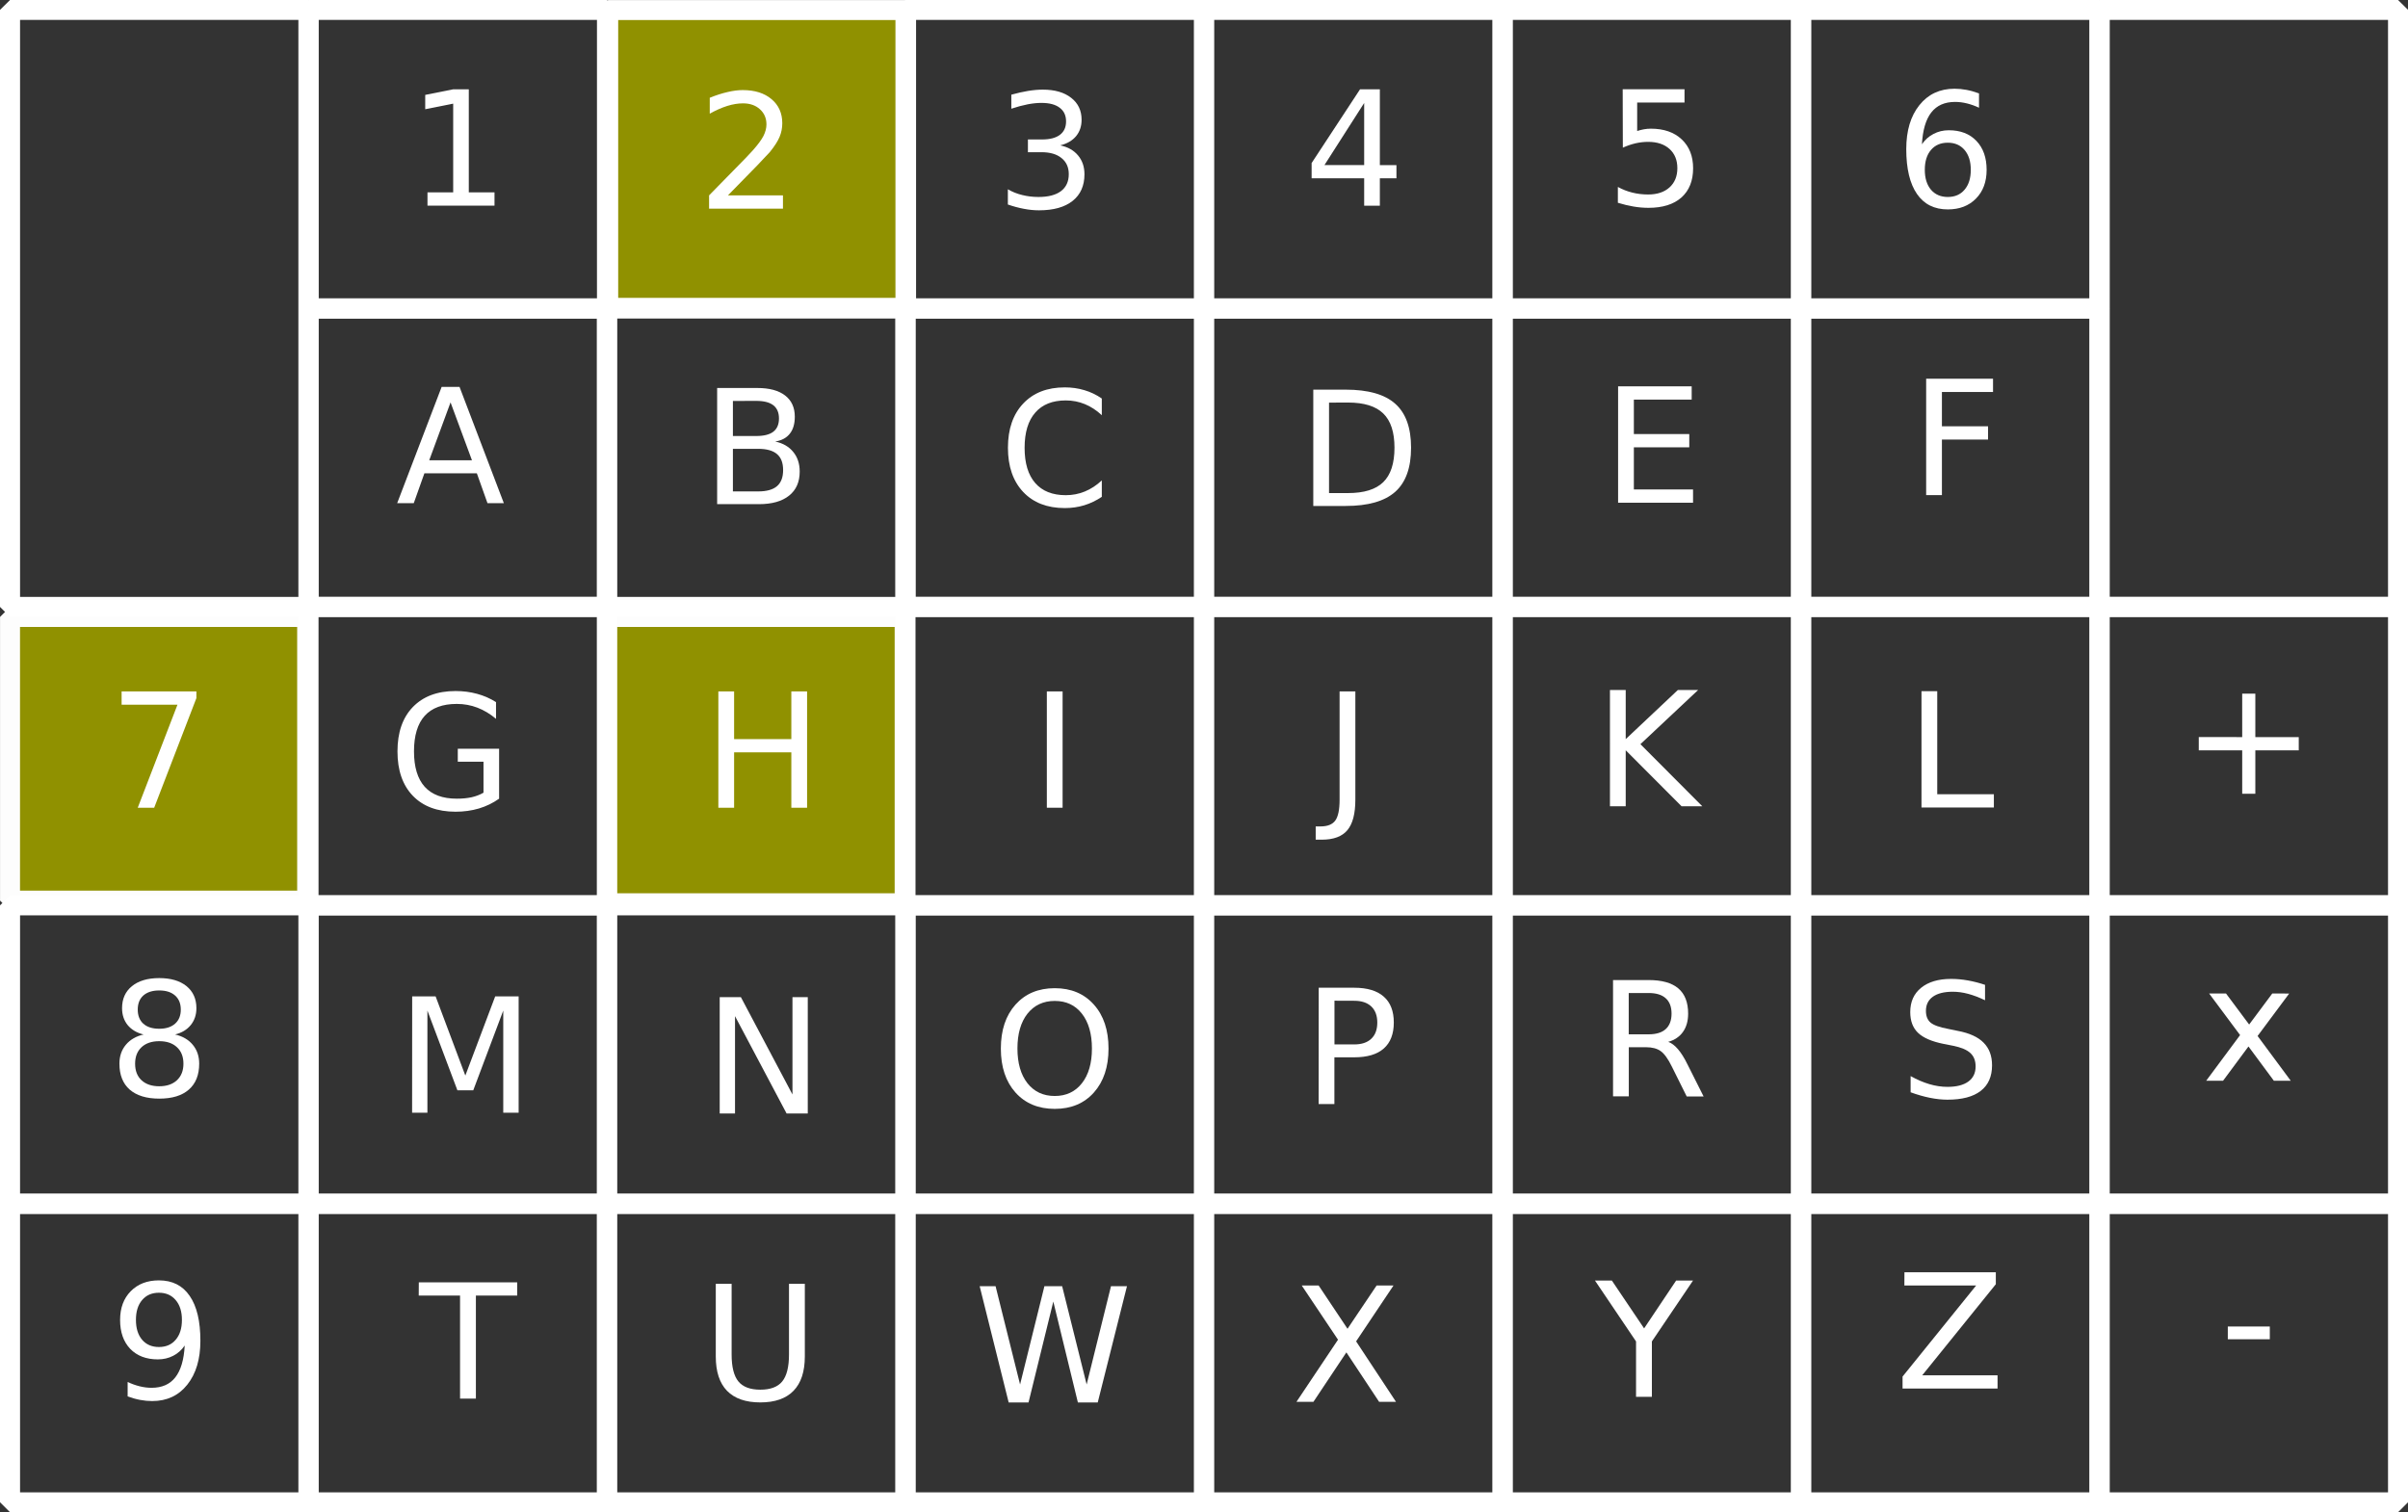 <?xml version="1.0" encoding="UTF-8" standalone="no"?>
<svg
   width="31.939mm"
   height="20.061mm"
   viewBox="0 0 31.939 20.061"
   version="1.1"
   id="svg5"
   sodipodi:docname="liczbowy2.svg"
   inkscape:version="1.1-dev (2afca83fab, 2021-01-02, custom)"
   xmlns:inkscape="http://www.inkscape.org/namespaces/inkscape"
   xmlns:sodipodi="http://sodipodi.sourceforge.net/DTD/sodipodi-0.dtd"
   xmlns="http://www.w3.org/2000/svg"
   xmlns:svg="http://www.w3.org/2000/svg">
  <rect x="0" y="0" width="31.939" height="20.061" fill="#333333" stroke="none"/>
  <sodipodi:namedview
     id="namedview7"
     pagecolor="#ffffff"
     bordercolor="#666666"
     borderopacity="1.0"
     objecttolerance="10.0"
     gridtolerance="10.0"
     guidetolerance="10.0"
     inkscape:pageshadow="2"
     inkscape:pageopacity="0.0"
     inkscape:pagecheckerboard="false"
     inkscape:document-units="mm"
     showgrid="false"
     inkscape:zoom="18.643771"
     inkscape:cx="18.907119"
     inkscape:cy="19.738496"
     inkscape:window-width="1920"
     inkscape:window-height="1050"
     inkscape:window-x="0"
     inkscape:window-y="30"
     inkscape:window-maximized="1"
     inkscape:current-layer="layer1"
     showguides="true"
     inkscape:guide-bbox="true"
     fit-margin-top="0"
     lock-margins="false"
     fit-margin-left="0"
     fit-margin-right="0"
     fit-margin-bottom="0">
    <sodipodi:guide
       position="13.907,18.876"
       orientation="0,-1"
       id="guide114625" />
    <sodipodi:guide
       position="7.233,10.888"
       orientation="0,-1"
       id="guide62049" />
  </sodipodi:namedview>
  <defs
     id="defs2">
    <rect
       x="63.303"
       y="53.178"
       width="3.959"
       height="3.959"
       id="rect80178" />
    <rect
       x="63.303"
       y="49.219"
       width="3.959"
       height="3.959"
       id="rect74026" />
    <rect
       x="63.303"
       y="45.26"
       width="3.959"
       height="3.959"
       id="rect67272" />
    <rect
       x="59.344"
       y="53.178"
       width="3.959"
       height="3.959"
       id="rect64562" />
    <rect
       x="51.425"
       y="53.178"
       width="3.959"
       height="3.959"
       id="rect58722" />
    <rect
       x="59.344"
       y="49.219"
       width="3.959"
       height="3.959"
       id="rect54044" />
    <rect
       x="55.384"
       y="49.219"
       width="3.959"
       height="3.959"
       id="rect48410" />
    <rect
       x="59.344"
       y="45.26"
       width="3.959"
       height="3.959"
       id="rect43270" />
    <rect
       x="55.384"
       y="45.26"
       width="3.959"
       height="3.959"
       id="rect38718" />
    <rect
       x="47.465"
       y="49.219"
       width="3.959"
       height="3.959"
       id="rect34762" />
    <rect
       x="35.587"
       y="53.178"
       width="3.959"
       height="3.959"
       id="rect26842" />
    <rect
       x="47.465"
       y="41.3"
       width="3.959"
       height="3.959"
       id="rect17702" />
    <rect
       x="39.547"
       y="41.3"
       width="3.959"
       height="3.959"
       id="rect12340" />
    <rect
       x="44.528"
       y="38.394"
       width="2.613"
       height="2.906"
       id="rect4211" />
    <rect
       x="47.465"
       y="72.975"
       width="3.959"
       height="3.959"
       id="rect153091" />
    <rect
       x="47.465"
       y="69.016"
       width="3.959"
       height="3.959"
       id="rect149469" />
    <rect
       x="47.465"
       y="65.056"
       width="3.959"
       height="3.959"
       id="rect145571" />
    <rect
       x="47.465"
       y="61.097"
       width="3.959"
       height="3.959"
       id="rect141459" />
    <rect
       x="47.465"
       y="57.138"
       width="3.959"
       height="3.959"
       id="rect133563" />
    <rect
       x="39.547"
       y="57.138"
       width="3.959"
       height="3.959"
       id="rect128723" />
    <rect
       x="39.547"
       y="53.178"
       width="3.959"
       height="3.959"
       id="rect123511" />
    <rect
       x="47.465"
       y="53.178"
       width="3.959"
       height="3.959"
       id="rect114443" />
    <rect
       x="47.465"
       y="49.219"
       width="3.959"
       height="3.959"
       id="rect110257" />
    <rect
       x="39.547"
       y="49.219"
       width="3.959"
       height="3.959"
       id="rect105919" />
    <rect
       x="59.344"
       y="57.138"
       width="3.959"
       height="3.959"
       id="rect100509" />
    <rect
       x="59.344"
       y="53.178"
       width="3.959"
       height="3.959"
       id="rect96317" />
    <rect
       x="59.344"
       y="49.219"
       width="3.959"
       height="3.959"
       id="rect88707" />
    <rect
       x="55.384"
       y="45.26"
       width="3.959"
       height="3.959"
       id="rect82837" />
    <rect
       x="51.425"
       y="45.26"
       width="3.959"
       height="3.959"
       id="rect75055" />
    <rect
       x="47.465"
       y="45.26"
       width="3.959"
       height="3.959"
       id="rect64209" />
    <rect
       x="43.506"
       y="45.26"
       width="3.959"
       height="3.959"
       id="rect59663" />
    <rect
       x="39.547"
       y="45.26"
       width="3.959"
       height="3.959"
       id="rect54921" />
    <rect
       x="59.344"
       y="45.26"
       width="3.959"
       height="3.959"
       id="rect49555" />
    <rect
       x="59.344"
       y="41.3"
       width="3.959"
       height="3.959"
       id="rect40535" />
    <rect
       x="55.384"
       y="41.3"
       width="3.959"
       height="3.959"
       id="rect36863" />
    <rect
       x="51.425"
       y="41.3"
       width="3.959"
       height="3.959"
       id="rect31135" />
    <rect
       x="51.425"
       y="41.3"
       width="3.959"
       height="3.959"
       id="rect29017" />
    <rect
       x="47.465"
       y="41.3"
       width="3.959"
       height="3.959"
       id="rect24023" />
    <rect
       x="47.465"
       y="41.3"
       width="3.959"
       height="3.959"
       id="rect21041" />
    <rect
       x="43.506"
       y="41.3"
       width="3.959"
       height="3.959"
       id="rect12485" />
    <rect
       x="39.547"
       y="41.3"
       width="3.959"
       height="3.959"
       id="rect2521" />
    <rect
       x="59.344"
       y="37.341"
       width="3.959"
       height="3.959"
       id="rect146425" />
    <rect
       x="55.384"
       y="37.341"
       width="3.959"
       height="3.959"
       id="rect138835" />
    <rect
       x="51.425"
       y="37.341"
       width="3.959"
       height="3.959"
       id="rect128275" />
    <rect
       x="52.645"
       y="38.394"
       width="2.294"
       height="2.364"
       id="rect117599" />
    <rect
       x="47.465"
       y="37.341"
       width="3.959"
       height="3.959"
       id="rect112677" />
    <rect
       x="43.506"
       y="37.341"
       width="3.959"
       height="3.959"
       id="rect105109" />
    <rect
       x="39.547"
       y="37.341"
       width="3.959"
       height="3.959"
       id="rect99069" />
    <rect
       x="35.651"
       y="73.104"
       width="3.841"
       height="3.46"
       id="rect93155" />
    <rect
       x="35.587"
       y="69.016"
       width="3.959"
       height="3.959"
       id="rect81173" />
    <rect
       x="35.587"
       y="65.056"
       width="3.959"
       height="3.959"
       id="rect73525" />
    <rect
       x="35.587"
       y="61.097"
       width="3.959"
       height="3.959"
       id="rect66419" />
    <rect
       x="35.587"
       y="57.138"
       width="3.959"
       height="3.959"
       id="rect58853" />
    <rect
       x="35.587"
       y="53.178"
       width="3.959"
       height="3.959"
       id="rect51955" />
    <rect
       x="35.587"
       y="37.341"
       width="3.959"
       height="3.959"
       id="rect21751" />
    <rect
       x="35.587"
       y="37.341"
       width="3.959"
       height="3.959"
       id="rect12613" />
    <rect
       x="32.131"
       y="54.405"
       width="6.509"
       height="14.92"
       id="rect2292" />
    <rect
       x="35.587"
       y="37.341"
       width="3.959"
       height="3.959"
       id="rect21751-4" />
    <rect
       x="35.587"
       y="37.341"
       width="3.959"
       height="3.959"
       id="rect21751-4-3" />
    <rect
       x="35.587"
       y="37.341"
       width="3.959"
       height="3.959"
       id="rect21751-4-8" />
    <rect
       x="35.587"
       y="37.341"
       width="3.959"
       height="3.959"
       id="rect21751-4-2" />
  </defs>
  <g
     inkscape:label="Warstwa 1"
     inkscape:groupmode="layer"
     id="layer1"
     transform="translate(-35.455,-37.209)">
    <rect
       style="mix-blend-mode:multiply;fill:#909100;fill-opacity:1;fill-rule:evenodd;stroke:#ffffff;stroke-width:0.265;stroke-linecap:round;stroke-linejoin:bevel;stroke-opacity:1"
       id="rect1282"
       width="3.951"
       height="3.951"
       x="43.522"
       y="37.342" />
    <rect
       style="mix-blend-mode:multiply;fill:#909100;fill-opacity:1;fill-rule:evenodd;stroke:#fdfdfd;stroke-width:0.265;stroke-linecap:round;stroke-linejoin:bevel;stroke-opacity:1"
       id="rect3778"
       width="3.941"
       height="3.763"
       x="35.588"
       y="45.393" />
    <rect
       style="mix-blend-mode:multiply;fill:#909100;fill-opacity:1;fill-rule:evenodd;stroke:#fdfdfd;stroke-width:0.265;stroke-linecap:round;stroke-linejoin:bevel;stroke-opacity:1"
       id="rect4066"
       width="3.948"
       height="3.798"
       x="43.506"
       y="45.393" />
    <g
       id="text2290"
       style="font-size:1.411px;line-height:1.25;letter-spacing:0px;word-spacing:0px;white-space:pre;shape-inside:url(#rect2292);fill:#ffffff;fill-opacity:1" />
    <path
       style="color:#000000;fill:#ffffff;fill-opacity:1;fill-rule:evenodd;stroke-linecap:round;stroke-linejoin:bevel"
       d="m 35.588,37.209 -0.133,0.131 v 7.92 l 0.133,0.133 h 3.959 l 0.133,-0.133 v -7.92 l -0.133,-0.131 z m 0.133,0.264 h 3.693 v 7.654 h -3.693 z"
       id="rect54" />
    <path
       style="color:#000000;fill:#ffffff;fill-opacity:1;fill-rule:evenodd;stroke-linecap:round;stroke-linejoin:bevel"
       d="m 39.547,37.209 -0.133,0.131 v 3.961 l 0.133,0.133 h 3.959 l 0.133,-0.133 v -3.961 l -0.133,-0.131 z m 0.133,0.264 h 3.693 v 3.695 h -3.693 z"
       id="rect56" />
    <path
       style="color:#000000;fill:#ffffff;fill-opacity:1;fill-rule:evenodd;stroke-linecap:round;stroke-linejoin:bevel"
       d="m 47.465,37.209 -0.133,0.131 v 3.961 l 0.133,0.133 h 3.959 l 0.133,-0.133 v -3.961 l -0.133,-0.131 z m 0.133,0.264 h 3.695 v 3.695 h -3.695 z"
       id="rect60" />
    <path
       style="color:#000000;fill:#ffffff;fill-opacity:1;fill-rule:evenodd;stroke-linecap:round;stroke-linejoin:bevel"
       d="m 51.424,37.209 -0.131,0.131 v 3.961 l 0.131,0.133 h 3.961 l 0.133,-0.133 v -3.961 l -0.133,-0.131 z m 0.133,0.264 h 3.695 v 3.695 h -3.695 z"
       id="rect62" />
    <path
       style="color:#000000;fill:#ffffff;fill-opacity:1;fill-rule:evenodd;stroke-linecap:round;stroke-linejoin:bevel"
       d="m 55.385,37.209 -0.133,0.131 v 3.961 l 0.133,0.133 h 3.959 l 0.133,-0.133 v -3.961 l -0.133,-0.131 z m 0.133,0.264 h 3.693 v 3.695 h -3.693 z"
       id="rect64" />
    <path
       style="color:#000000;fill:#ffffff;fill-opacity:1;fill-rule:evenodd;stroke-linecap:round;stroke-linejoin:bevel"
       d="m 59.344,37.209 -0.133,0.131 v 3.961 l 0.133,0.133 h 3.959 l 0.133,-0.133 v -3.961 l -0.133,-0.131 z m 0.133,0.264 h 3.693 v 3.695 h -3.693 z"
       id="rect66" />
    <path
       style="color:#000000;fill:#ffffff;fill-opacity:1;fill-rule:evenodd;stroke-linecap:round;stroke-linejoin:bevel"
       d="m 39.547,41.168 -0.133,0.133 v 3.959 l 0.133,0.133 h 3.959 l 0.133,-0.133 v -3.959 l -0.133,-0.133 z m 0.133,0.266 h 3.693 v 3.693 h -3.693 z"
       id="rect68" />
    <path
       style="color:#000000;fill:#ffffff;fill-opacity:1;fill-rule:evenodd;stroke-linecap:round;stroke-linejoin:bevel"
       d="m 43.506,41.168 -0.133,0.133 v 3.959 l 0.133,0.133 h 3.959 l 0.133,-0.133 v -3.959 l -0.133,-0.133 z m 0.133,0.266 h 3.693 v 3.693 h -3.693 z"
       id="rect70" />
    <path
       style="color:#000000;fill:#ffffff;fill-opacity:1;fill-rule:evenodd;stroke-linecap:round;stroke-linejoin:bevel"
       d="m 47.465,41.168 -0.133,0.133 v 3.959 l 0.133,0.133 h 3.959 l 0.133,-0.133 v -3.959 l -0.133,-0.133 z m 0.133,0.266 h 3.695 v 3.693 h -3.695 z"
       id="rect72" />
    <path
       style="color:#000000;fill:#ffffff;fill-opacity:1;fill-rule:evenodd;stroke-linecap:round;stroke-linejoin:bevel"
       d="m 51.424,41.168 -0.131,0.133 v 3.959 l 0.131,0.133 h 3.961 l 0.133,-0.133 v -3.959 l -0.133,-0.133 z m 0.133,0.266 h 3.695 v 3.693 h -3.695 z"
       id="rect74" />
    <path
       style="color:#000000;fill:#ffffff;fill-opacity:1;fill-rule:evenodd;stroke-linecap:round;stroke-linejoin:bevel"
       d="m 55.385,41.168 -0.133,0.133 v 3.959 l 0.133,0.133 h 3.959 l 0.133,-0.133 V 41.301 L 59.344,41.168 Z m 0.133,0.266 h 3.693 v 3.693 h -3.693 z"
       id="rect76" />
    <path
       style="color:#000000;fill:#ffffff;fill-opacity:1;fill-rule:evenodd;stroke-linecap:round;stroke-linejoin:bevel"
       d="m 59.344,41.168 -0.133,0.133 v 3.959 l 0.133,0.133 h 3.959 l 0.133,-0.133 v -3.959 l -0.133,-0.133 z m 0.133,0.266 h 3.693 v 3.693 h -3.693 z"
       id="rect78" />
    <path
       style="color:#000000;fill:#ffffff;fill-opacity:1;fill-rule:evenodd;stroke-linecap:round;stroke-linejoin:bevel"
       d="m 39.547,45.127 -0.133,0.133 v 3.959 l 0.133,0.133 h 3.959 l 0.133,-0.133 v -3.959 l -0.133,-0.133 z m 0.133,0.266 h 3.693 v 3.693 h -3.693 z"
       id="rect80" />
    <path
       style="color:#000000;fill:#ffffff;fill-opacity:1;fill-rule:evenodd;stroke-linecap:round;stroke-linejoin:bevel"
       d="m 47.465,45.127 -0.133,0.133 v 3.959 l 0.133,0.133 h 3.959 l 0.133,-0.133 v -3.959 l -0.133,-0.133 z m 0.133,0.266 h 3.695 v 3.693 h -3.695 z"
       id="rect84" />
    <path
       style="color:#000000;fill:#ffffff;fill-opacity:1;fill-rule:evenodd;stroke-linecap:round;stroke-linejoin:bevel"
       d="m 51.424,45.127 -0.131,0.133 v 3.959 l 0.131,0.133 h 3.961 l 0.133,-0.133 v -3.959 l -0.133,-0.133 z m 0.133,0.266 h 3.695 v 3.693 h -3.695 z"
       id="rect86" />
    <path
       style="color:#000000;fill:#ffffff;fill-opacity:1;fill-rule:evenodd;stroke-linecap:round;stroke-linejoin:bevel"
       d="m 55.385,45.127 -0.133,0.133 v 3.959 l 0.133,0.133 H 59.344 L 59.477,49.219 V 45.26 L 59.344,45.127 Z m 0.133,0.266 h 3.693 v 3.693 h -3.693 z"
       id="rect88" />
    <path
       style="color:#000000;fill:#ffffff;fill-opacity:1;fill-rule:evenodd;stroke-linecap:round;stroke-linejoin:bevel"
       d="m 59.344,45.127 -0.133,0.133 v 3.959 l 0.133,0.133 h 3.959 l 0.133,-0.133 v -3.959 l -0.133,-0.133 z m 0.133,0.266 h 3.693 v 3.693 h -3.693 z"
       id="rect90" />
    <path
       style="color:#000000;fill:#ffffff;fill-opacity:1;fill-rule:evenodd;stroke-linecap:round;stroke-linejoin:bevel"
       d="m 39.547,49.086 -0.133,0.133 v 3.959 l 0.133,0.133 h 3.959 l 0.133,-0.133 V 49.219 l -0.133,-0.133 z m 0.133,0.266 h 3.693 v 3.693 h -3.693 z"
       id="rect92" />
    <path
       style="color:#000000;fill:#ffffff;fill-opacity:1;fill-rule:evenodd;stroke-linecap:round;stroke-linejoin:bevel"
       d="m 43.506,49.086 -0.133,0.133 v 3.959 l 0.133,0.133 h 3.959 l 0.133,-0.133 V 49.219 l -0.133,-0.133 z m 0.133,0.266 h 3.693 v 3.693 h -3.693 z"
       id="rect94" />
    <path
       style="color:#000000;fill:#ffffff;fill-opacity:1;fill-rule:evenodd;stroke-linecap:round;stroke-linejoin:bevel"
       d="m 47.465,49.086 -0.133,0.133 v 3.959 l 0.133,0.133 h 3.959 l 0.133,-0.133 V 49.219 l -0.133,-0.133 z m 0.133,0.266 h 3.695 v 3.693 h -3.695 z"
       id="rect96" />
    <path
       style="color:#000000;fill:#ffffff;fill-opacity:1;fill-rule:evenodd;stroke-linecap:round;stroke-linejoin:bevel"
       d="m 51.424,49.086 -0.131,0.133 v 3.959 l 0.131,0.133 h 3.961 l 0.133,-0.133 V 49.219 l -0.133,-0.133 z m 0.133,0.266 h 3.695 v 3.693 h -3.695 z"
       id="rect98" />
    <path
       style="color:#000000;fill:#ffffff;fill-opacity:1;fill-rule:evenodd;stroke-linecap:round;stroke-linejoin:bevel"
       d="m 55.385,49.086 -0.133,0.133 v 3.959 l 0.133,0.133 h 3.959 l 0.133,-0.133 V 49.219 L 59.344,49.086 Z m 0.133,0.266 h 3.693 v 3.693 h -3.693 z"
       id="rect100" />
    <path
       style="color:#000000;fill:#ffffff;fill-opacity:1;fill-rule:evenodd;stroke-linecap:round;stroke-linejoin:bevel"
       d="m 59.344,49.086 -0.133,0.133 v 3.959 l 0.133,0.133 h 3.959 l 0.133,-0.133 V 49.219 l -0.133,-0.133 z m 0.133,0.266 h 3.693 v 3.693 h -3.693 z"
       id="rect102" />
    <path
       style="color:#000000;fill:#ffffff;fill-opacity:1;fill-rule:evenodd;stroke-linecap:round;stroke-linejoin:bevel"
       d="m 35.588,53.045 -0.133,0.133 v 3.959 l 0.133,0.133 h 3.959 l 0.133,-0.133 v -3.959 l -0.133,-0.133 z m 0.133,0.266 h 3.693 v 3.695 h -3.693 z"
       id="rect132" />
    <path
       style="color:#000000;fill:#ffffff;fill-opacity:1;fill-rule:evenodd;stroke-linecap:round;stroke-linejoin:bevel"
       d="m 39.547,53.045 -0.133,0.133 v 3.959 l 0.133,0.133 h 3.959 l 0.133,-0.133 v -3.959 l -0.133,-0.133 z m 0.133,0.266 h 3.693 v 3.695 h -3.693 z"
       id="rect134" />
    <path
       style="color:#000000;fill:#ffffff;fill-opacity:1;fill-rule:evenodd;stroke-linecap:round;stroke-linejoin:bevel"
       d="m 43.506,53.045 -0.133,0.133 v 3.959 l 0.133,0.133 h 3.959 l 0.133,-0.133 v -3.959 l -0.133,-0.133 z m 0.133,0.266 h 3.693 v 3.695 h -3.693 z"
       id="rect136" />
    <path
       style="color:#000000;fill:#ffffff;fill-opacity:1;fill-rule:evenodd;stroke-linecap:round;stroke-linejoin:bevel"
       d="m 47.465,53.045 -0.133,0.133 v 3.959 l 0.133,0.133 h 3.959 l 0.133,-0.133 v -3.959 l -0.133,-0.133 z m 0.133,0.266 h 3.695 v 3.695 h -3.695 z"
       id="rect138" />
    <path
       style="color:#000000;fill:#ffffff;fill-opacity:1;fill-rule:evenodd;stroke-linecap:round;stroke-linejoin:bevel"
       d="m 51.424,53.045 -0.131,0.133 v 3.959 l 0.131,0.133 h 3.961 l 0.133,-0.133 v -3.959 l -0.133,-0.133 z m 0.133,0.266 h 3.695 v 3.695 h -3.695 z"
       id="rect140" />
    <path
       style="color:#000000;fill:#ffffff;fill-opacity:1;fill-rule:evenodd;stroke-linecap:round;stroke-linejoin:bevel"
       d="m 55.385,53.045 -0.133,0.133 v 3.959 l 0.133,0.133 h 3.959 l 0.133,-0.133 V 53.178 L 59.344,53.045 Z m 0.133,0.266 h 3.693 v 3.695 h -3.693 z"
       id="rect142" />
    <path
       style="color:#000000;fill:#ffffff;fill-opacity:1;fill-rule:evenodd;stroke-linecap:round;stroke-linejoin:bevel"
       d="m 59.344,53.045 -0.133,0.133 v 3.959 l 0.133,0.133 h 3.959 l 0.133,-0.133 v -3.959 l -0.133,-0.133 z m 0.133,0.266 h 3.693 v 3.695 h -3.693 z"
       id="rect144" />
    <path
       style="color:#000000;fill:#ffffff;fill-opacity:1;fill-rule:evenodd;stroke-linecap:round;stroke-linejoin:bevel"
       d="m 63.303,53.045 -0.133,0.133 v 3.959 l 0.133,0.133 h 3.959 l 0.133,-0.133 v -3.959 l -0.133,-0.133 z m 0.133,0.266 h 3.693 v 3.695 h -3.693 z"
       id="rect154" />
    <path
       style="color:#000000;fill:#ffffff;fill-opacity:1;fill-rule:evenodd;stroke-linecap:round;stroke-linejoin:bevel"
       d="m 63.303,49.086 -0.133,0.133 v 3.959 l 0.133,0.133 h 3.959 l 0.133,-0.133 V 49.219 l -0.133,-0.133 z m 0.133,0.266 h 3.693 v 3.693 h -3.693 z"
       id="rect156" />
    <path
       style="color:#000000;fill:#ffffff;fill-opacity:1;fill-rule:evenodd;stroke-linecap:round;stroke-linejoin:bevel"
       d="m 63.303,45.127 -0.133,0.133 v 3.959 l 0.133,0.133 h 3.959 l 0.133,-0.133 v -3.959 l -0.133,-0.133 z m 0.133,0.266 h 3.693 v 3.693 h -3.693 z"
       id="rect158" />
    <path
       style="color:#000000;fill:#ffffff;fill-opacity:1;fill-rule:evenodd;stroke-linecap:round;stroke-linejoin:bevel"
       d="m 35.588,49.086 -0.133,0.133 v 3.959 l 0.133,0.133 h 3.959 l 0.133,-0.133 V 49.219 l -0.133,-0.133 z m 0.133,0.266 h 3.693 v 3.693 h -3.693 z"
       id="rect206" />
    <g
       aria-label="7"
       transform="translate(0,-15.046)"
       id="text66417"
       style="font-size:2.117px;letter-spacing:0px;word-spacing:0px;white-space:pre;fill:#ffffff;fill-opacity:1">
      <path
         style="color:#000000;fill:#ffffff;fill-opacity:1"
         d="m 37.068,61.427 h 0.992 v 0.089 l -0.56,1.454 h -0.218 l 0.527,-1.367 h -0.741 z"
         id="path217" />
    </g>
    <g
       aria-label="8"
       transform="translate(0,-15.176)"
       id="text73523"
       style="font-size:2.117px;letter-spacing:0px;word-spacing:0px;white-space:pre;fill:#ffffff;fill-opacity:1">
      <path
         style="color:#000000;fill:#ffffff;fill-opacity:1"
         d="m 37.567,66.197 q -0.149,0 -0.235,0.08 -0.085,0.08 -0.085,0.219 0,0.14 0.085,0.219 0.086,0.08 0.235,0.08 0.149,0 0.235,-0.08 0.086,-0.081 0.086,-0.219 0,-0.14 -0.086,-0.219 -0.085,-0.08 -0.235,-0.08 z m -0.209,-0.089 q -0.134,-0.033 -0.21,-0.125 -0.074,-0.092 -0.074,-0.224 0,-0.185 0.131,-0.292 0.132,-0.107 0.362,-0.107 0.23,0 0.362,0.107 0.131,0.107 0.131,0.292 0,0.132 -0.075,0.224 -0.074,0.092 -0.208,0.125 0.151,0.035 0.235,0.137 0.085,0.102 0.085,0.25 0,0.224 -0.137,0.344 -0.136,0.12 -0.392,0.12 -0.255,0 -0.393,-0.12 -0.136,-0.12 -0.136,-0.344 0,-0.148 0.085,-0.25 0.085,-0.102 0.236,-0.137 z m -0.076,-0.33 q 0,0.12 0.074,0.187 0.075,0.067 0.211,0.067 0.134,0 0.21,-0.067 0.076,-0.067 0.076,-0.187 0,-0.12 -0.076,-0.187 -0.075,-0.067 -0.21,-0.067 -0.135,0 -0.211,0.067 -0.074,0.067 -0.074,0.187 z"
         id="path220" />
    </g>
    <g
       aria-label="Z"
       id="text117597"
       style="font-size:2.117px;line-height:1.25;letter-spacing:0px;word-spacing:0px;white-space:pre;shape-inside:url(#rect117599);fill:#ffffff;fill-opacity:1" />
    <g
       id="text21039"
       style="font-size:1.411px;line-height:1.25;letter-spacing:0px;word-spacing:0px;white-space:pre;shape-inside:url(#rect21041);fill:#ffffff;fill-opacity:1" />
    <g
       id="text29015"
       style="font-size:1.411px;line-height:1.25;letter-spacing:0px;word-spacing:0px;white-space:pre;shape-inside:url(#rect29017);fill:#ffffff;fill-opacity:1" />
    <g
       aria-label="T"
       transform="translate(-19.661,8.631)"
       id="text49553"
       style="font-size:2.117px;letter-spacing:0px;word-spacing:0px;white-space:pre;fill:#ffffff;fill-opacity:1">
      <path
         style="color:#000000;fill:#ffffff;fill-opacity:1"
         d="m 60.671,45.589 h 1.305 v 0.176 h -0.548 v 1.367 h -0.21 v -1.367 h -0.548 z"
         id="path272" />
    </g>
    <g
       aria-label="B"
       transform="translate(0,-3.233)"
       id="text59661"
       style="font-size:2.117px;letter-spacing:0px;word-spacing:0px;white-space:pre;fill:#ffffff;fill-opacity:1">
      <path
         style="color:#000000;fill:#ffffff;fill-opacity:1"
         d="m 45.176,46.396 v 0.565 h 0.335 q 0.168,0 0.249,-0.069 0.082,-0.07 0.082,-0.214 0,-0.145 -0.082,-0.213 -0.081,-0.069 -0.249,-0.069 z m 0,-0.635 v 0.465 h 0.309 q 0.153,0 0.227,-0.057 0.075,-0.058 0.075,-0.176 0,-0.117 -0.075,-0.175 -0.074,-0.058 -0.227,-0.058 z m -0.209,-0.172 h 0.533 q 0.239,0 0.368,0.099 0.129,0.099 0.129,0.282 0,0.142 -0.066,0.225 -0.066,0.084 -0.194,0.104 0.154,0.033 0.239,0.138 0.086,0.104 0.086,0.261 0,0.207 -0.141,0.319 -0.141,0.113 -0.4,0.113 h -0.554 z"
         id="path278" />
    </g>
    <g
       aria-label="D"
       transform="translate(4.037,-3.211)"
       id="text64207"
       style="font-size:2.117px;letter-spacing:0px;word-spacing:0px;white-space:pre;fill:#ffffff;fill-opacity:1">
      <path
         style="color:#000000;fill:#ffffff;fill-opacity:1"
         d="m 49.046,45.761 v 1.2 h 0.252 q 0.319,0 0.467,-0.145 0.149,-0.145 0.149,-0.457 0,-0.31 -0.149,-0.454 -0.148,-0.145 -0.467,-0.145 z m -0.209,-0.172 h 0.429 q 0.449,0 0.658,0.187 0.21,0.186 0.21,0.583 0,0.399 -0.211,0.586 -0.211,0.187 -0.657,0.187 h -0.429 z"
         id="path281" />
    </g>
    <g
       aria-label="P"
       transform="translate(-3.988,4.723)"
       id="text82835"
       style="font-size:2.117px;letter-spacing:0px;word-spacing:0px;white-space:pre;fill:#ffffff;fill-opacity:1">
      <path
         style="color:#000000;fill:#ffffff;fill-opacity:1"
         d="m 57.143,45.761 v 0.58 h 0.263 q 0.146,0 0.225,-0.075 0.08,-0.075 0.08,-0.215 0,-0.138 -0.08,-0.214 -0.08,-0.075 -0.225,-0.075 z m -0.209,-0.172 h 0.471 q 0.259,0 0.392,0.118 0.133,0.117 0.133,0.343 0,0.228 -0.133,0.345 -0.132,0.117 -0.392,0.117 h -0.263 v 0.62 h -0.209 z"
         id="path287" />
    </g>
    <g
       aria-label="U"
       transform="translate(-15.784,4.692)"
       id="text88705"
       style="font-size:2.117px;letter-spacing:0px;word-spacing:0px;white-space:pre;fill:#ffffff;fill-opacity:1">
      <path
         style="color:#000000;fill:#ffffff;fill-opacity:1"
         d="m 60.733,49.548 h 0.21 v 0.937 q 0,0.248 0.09,0.358 0.09,0.109 0.291,0.109 0.201,0 0.29,-0.109 0.09,-0.11 0.09,-0.358 v -0.937 h 0.21 v 0.963 q 0,0.302 -0.15,0.456 -0.149,0.154 -0.44,0.154 -0.292,0 -0.442,-0.154 -0.149,-0.154 -0.149,-0.456 z"
         id="path290" />
    </g>
    <g
       aria-label="W"
       transform="translate(-11.898,0.764)"
       id="text96315"
       style="font-size:2.117px;letter-spacing:0px;word-spacing:0px;white-space:pre;fill:#ffffff;fill-opacity:1">
      <path
         style="color:#000000;fill:#ffffff;fill-opacity:1"
         d="m 60.347,53.507 h 0.211 l 0.325,1.304 0.323,-1.304 h 0.235 l 0.325,1.304 0.323,-1.304 h 0.212 l -0.388,1.543 h -0.263 l -0.326,-1.339 -0.329,1.339 h -0.263 z"
         id="path293" />
    </g>
    <g
       aria-label="Y"
       transform="translate(-4.063,-3.27)"
       id="text100507"
       style="font-size:2.117px;letter-spacing:0px;word-spacing:0px;white-space:pre;fill:#ffffff;fill-opacity:1">
      <path
         style="color:#000000;fill:#ffffff;fill-opacity:1"
         d="m 60.673,57.466 h 0.224 l 0.428,0.635 0.425,-0.635 h 0.224 l -0.546,0.808 v 0.735 h -0.21 v -0.735 z"
         id="path296" />
    </g>
    <g
       aria-label="M"
       transform="translate(0.101,0.879)"
       id="text105917"
       style="font-size:2.117px;letter-spacing:0px;word-spacing:0px;white-space:pre;fill:#ffffff;fill-opacity:1">
      <path
         style="color:#000000;fill:#ffffff;fill-opacity:1"
         d="m 40.821,49.548 h 0.311 l 0.394,1.05 0.396,-1.05 h 0.311 v 1.543 H 42.029 v -1.355 l -0.398,1.058 h -0.21 l -0.398,-1.058 v 1.355 h -0.203 z"
         id="path299" />
    </g>
    <g
       aria-label="N"
       transform="translate(4.059,-3.07)"
       id="text123509"
       style="font-size:2.117px;letter-spacing:0px;word-spacing:0px;white-space:pre;fill:#ffffff;fill-opacity:1">
      <path
         style="color:#000000;fill:#ffffff;fill-opacity:1"
         d="m 40.942,53.507 h 0.281 l 0.684,1.291 v -1.291 h 0.203 v 1.543 h -0.281 l -0.684,-1.291 v 1.291 h -0.203 z"
         id="path308" />
    </g>
    <g
       aria-label="G"
       transform="translate(-8.016,-15.022)"
       id="text141457"
       style="font-size:2.117px;letter-spacing:0px;word-spacing:0px;white-space:pre;fill:#ffffff;fill-opacity:1">
      <path
         style="color:#000000;fill:#ffffff;fill-opacity:1"
         d="m 49.884,62.75 v -0.414 h -0.341 v -0.172 h 0.548 v 0.662 q -0.121,0.086 -0.267,0.13 -0.146,0.043 -0.311,0.043 -0.362,0 -0.566,-0.211 -0.204,-0.212 -0.204,-0.589 0,-0.378 0.204,-0.589 0.205,-0.212 0.566,-0.212 0.151,0 0.286,0.037 0.136,0.037 0.251,0.11 v 0.222 q -0.116,-0.098 -0.246,-0.148 -0.13,-0.05 -0.274,-0.05 -0.283,0 -0.426,0.158 -0.142,0.158 -0.142,0.471 0,0.312 0.142,0.47 0.143,0.158 0.426,0.158 0.111,0 0.197,-0.019 0.087,-0.02 0.156,-0.06 z"
         id="path317" />
    </g>
    <g
       aria-label="H"
       transform="translate(-3.873,-19.005)"
       id="text145569"
       style="font-size:2.117px;letter-spacing:0px;word-spacing:0px;white-space:pre;fill:#ffffff;fill-opacity:1">
      <path
         style="color:#000000;fill:#ffffff;fill-opacity:1"
         d="m 48.856,65.386 h 0.209 v 0.633 h 0.759 v -0.633 h 0.209 v 1.543 h -0.209 v -0.735 H 49.065 v 0.735 h -0.209 z"
         id="path320" />
    </g>
    <g
       aria-label="I"
       transform="translate(0,-22.964)"
       id="text149467"
       style="font-size:2.117px;letter-spacing:0px;word-spacing:0px;white-space:pre;fill:#ffffff;fill-opacity:1">
      <path
         style="color:#000000;fill:#ffffff;fill-opacity:1"
         d="m 49.34,69.345 h 0.209 v 1.543 h -0.209 z"
         id="path323" />
    </g>
    <g
       aria-label="J"
       transform="translate(3.883,-26.923)"
       id="text153089"
       style="font-size:2.117px;letter-spacing:0px;word-spacing:0px;white-space:pre;fill:#ffffff;fill-opacity:1">
      <path
         style="color:#000000;fill:#ffffff;fill-opacity:1"
         d="m 49.34,73.304 h 0.209 v 1.436 q 0,0.279 -0.106,0.405 -0.105,0.126 -0.34,0.126 h -0.08 v -0.176 h 0.065 q 0.138,0 0.195,-0.078 0.057,-0.078 0.057,-0.278 z"
         id="path326" />
    </g>
    <g
       aria-label="1"
       transform="translate(3.968,0.724)"
       id="text21749"
       style="font-size:2.117px;letter-spacing:0px;word-spacing:0px;white-space:pre;fill:#ffffff;fill-opacity:1">
      <path
         style="color:#000000;fill:#ffffff;fill-opacity:1"
         d="m 37.157,39.037 h 0.341 v -1.177 l -0.371,0.074 v -0.19 l 0.369,-0.074 h 0.209 v 1.367 h 0.341 V 39.213 h -0.889 z"
         id="path193" />
    </g>
    <g
       aria-label="2"
       transform="translate(0.177,-0.291)"
       id="text4209"
       style="font-size:2.117px;line-height:1.25;letter-spacing:0px;word-spacing:0px;white-space:pre;shape-inside:url(#rect4211);fill:#ffffff;fill-opacity:1">
      <path
         d="m 44.934,40.092 h 0.729 v 0.176 h -0.98 v -0.176 q 0.119,-0.123 0.323,-0.33 0.206,-0.208 0.258,-0.268 0.1,-0.113 0.14,-0.19 0.04,-0.079 0.04,-0.154 0,-0.123 -0.087,-0.201 -0.086,-0.078 -0.224,-0.078 -0.098,0 -0.208,0.034 -0.109,0.034 -0.233,0.103 v -0.211 q 0.126,-0.051 0.236,-0.076 0.11,-0.026 0.201,-0.026 0.24,0 0.382,0.12 0.143,0.12 0.143,0.32 0,0.095 -0.036,0.181 -0.035,0.085 -0.129,0.201 -0.026,0.03 -0.164,0.174 -0.138,0.143 -0.391,0.4 z"
         style="font-size:2.117px;line-height:1.25;letter-spacing:0px;word-spacing:0px;white-space:pre;shape-inside:url(#rect4211);fill:#ffffff;fill-opacity:1"
         id="path82870" />
    </g>
    <g
       aria-label="3"
       transform="translate(11.767,0.757)"
       id="text21749-4-4"
       style="font-size:2.117px;letter-spacing:0px;word-spacing:0px;white-space:pre;fill:#ffffff;fill-opacity:1">
      <path
         style="color:#000000;fill:#ffffff;fill-opacity:1"
         d="m 37.753,38.381 q 0.15,0.032 0.234,0.133 0.085,0.101 0.085,0.25 0,0.228 -0.157,0.353 -0.157,0.125 -0.446,0.125 -0.097,0 -0.201,-0.02 -0.102,-0.019 -0.212,-0.057 v -0.202 q 0.087,0.051 0.19,0.076 0.103,0.026 0.216,0.026 0.196,0 0.299,-0.078 0.103,-0.078 0.103,-0.225 0,-0.136 -0.096,-0.213 -0.095,-0.078 -0.266,-0.078 H 37.322 V 38.302 h 0.188 q 0.154,0 0.236,-0.061 0.082,-0.062 0.082,-0.178 0,-0.119 -0.085,-0.182 -0.084,-0.064 -0.241,-0.064 -0.086,0 -0.184,0.019 -0.098,0.019 -0.216,0.058 v -0.186 q 0.119,-0.033 0.222,-0.05 0.104,-0.017 0.196,-0.017 0.238,0 0.376,0.109 0.138,0.107 0.138,0.291 0,0.128 -0.073,0.217 -0.073,0.088 -0.209,0.122 z"
         id="path203" />
    </g>
    <g
       aria-label="4"
       transform="translate(15.855,0.724)"
       id="text21749-4-6"
       style="font-size:2.117px;letter-spacing:0px;word-spacing:0px;white-space:pre;fill:#ffffff;fill-opacity:1">
      <path
         style="color:#000000;fill:#ffffff;fill-opacity:1"
         d="m 37.694,37.851 -0.527,0.824 h 0.527 z M 37.639,37.67 h 0.263 v 1.006 h 0.22 v 0.174 H 37.902 v 0.364 h -0.208 v -0.364 h -0.697 v -0.202 z"
         id="path208" />
    </g>
    <g
       aria-label="5"
       transform="translate(19.856,-15.114)"
       id="text51953"
       style="font-size:2.117px;letter-spacing:0px;word-spacing:0px;white-space:pre;fill:#ffffff;fill-opacity:1">
      <path
         style="color:#000000;fill:#ffffff;fill-opacity:1"
         d="m 37.122,53.507 h 0.82 v 0.176 h -0.628 v 0.378 q 0.045,-0.015 0.091,-0.023 0.045,-0.008 0.091,-0.008 0.258,0 0.409,0.142 0.151,0.142 0.151,0.383 0,0.249 -0.155,0.388 -0.155,0.137 -0.437,0.137 -0.097,0 -0.198,-0.017 -0.1,-0.017 -0.208,-0.05 v -0.21 q 0.093,0.051 0.192,0.075 0.099,0.025 0.21,0.025 0.179,0 0.283,-0.094 0.104,-0.094 0.104,-0.255 0,-0.161 -0.104,-0.255 -0.104,-0.094 -0.283,-0.094 -0.084,0 -0.167,0.019 -0.083,0.019 -0.169,0.058 z"
         id="path211" />
    </g>
    <g
       aria-label="6"
       transform="translate(23.697,-19.053)"
       id="text58851"
       style="font-size:2.117px;letter-spacing:0px;word-spacing:0px;white-space:pre;fill:#ffffff;fill-opacity:1">
      <path
         style="color:#000000;fill:#ffffff;fill-opacity:1"
         d="m 37.593,58.155 q -0.141,0 -0.223,0.096 -0.082,0.096 -0.082,0.264 0,0.166 0.082,0.264 0.083,0.096 0.223,0.096 0.141,0 0.222,-0.096 0.083,-0.097 0.083,-0.264 0,-0.167 -0.083,-0.264 -0.082,-0.096 -0.222,-0.096 z m 0.414,-0.654 v 0.19 q -0.079,-0.037 -0.159,-0.057 -0.08,-0.02 -0.158,-0.02 -0.207,0 -0.316,0.14 -0.109,0.14 -0.124,0.422 0.061,-0.09 0.153,-0.137 0.092,-0.049 0.203,-0.049 0.233,0 0.367,0.142 0.135,0.141 0.135,0.383 0,0.238 -0.141,0.381 -0.141,0.144 -0.374,0.144 -0.268,0 -0.409,-0.205 -0.142,-0.206 -0.142,-0.595 0,-0.366 0.174,-0.583 0.174,-0.218 0.466,-0.218 0.079,0 0.158,0.015 0.081,0.015 0.167,0.047 z"
         id="path214" />
    </g>
    <path
       style="color:#000000;fill:#ffffff;fill-opacity:1;fill-rule:evenodd;stroke-linecap:round;stroke-linejoin:bevel"
       d="m 63.303,37.209 -0.133,0.131 v 7.92 l 0.133,0.133 h 3.959 l 0.133,-0.133 v -7.92 l -0.133,-0.131 z m 0.133,0.264 h 3.693 v 7.654 h -3.693 z"
       id="rect54-3" />
    <g
       aria-label="A"
       transform="translate(1.161,0.711)"
       id="text12338"
       style="font-size:2.117px;line-height:1.25;letter-spacing:0px;word-spacing:0px;white-space:pre;shape-inside:url(#rect12340);fill:#ffffff;fill-opacity:1">
      <path
         d="m 40.27,41.836 -0.283,0.768 h 0.567 z m -0.118,-0.206 h 0.237 l 0.588,1.543 h -0.217 l -0.141,-0.396 h -0.696 l -0.141,0.396 h -0.22 z"
         style="font-size:2.117px;line-height:1.25;letter-spacing:0px;word-spacing:0px;white-space:pre;shape-inside:url(#rect12340);fill:#ffffff;fill-opacity:1"
         id="path82867" />
    </g>
    <g
       aria-label="E"
       transform="translate(7.934,-7.214)"
       id="text110255"
       style="font-size:2.117px;letter-spacing:0px;word-spacing:0px;white-space:pre;fill:#ffffff;fill-opacity:1">
      <path
         style="color:#000000;fill:#ffffff;fill-opacity:1"
         d="m 48.983,49.548 h 0.976 v 0.176 h -0.767 v 0.457 h 0.735 v 0.176 h -0.735 v 0.559 h 0.785 v 0.176 h -0.994 z"
         id="path302" />
    </g>
    <g
       aria-label="F"
       transform="translate(11.96,-15.233)"
       id="text133561"
       style="font-size:2.117px;letter-spacing:0px;word-spacing:0px;white-space:pre;fill:#ffffff;fill-opacity:1">
      <path
         style="color:#000000;fill:#ffffff;fill-opacity:1"
         d="m 49.043,57.466 h 0.887 v 0.176 h -0.678 v 0.455 h 0.612 v 0.176 h -0.612 v 0.737 h -0.209 z"
         id="path314" />
    </g>
    <g
       aria-label="C"
       transform="translate(0,0.748)"
       id="text17700"
       style="font-size:2.117px;line-height:1.25;letter-spacing:0px;word-spacing:0px;white-space:pre;shape-inside:url(#rect17702);fill:#ffffff;fill-opacity:1">
      <path
         d="m 50.069,41.749 v 0.22 q -0.105,-0.098 -0.225,-0.147 -0.119,-0.049 -0.253,-0.049 -0.265,0 -0.405,0.162 -0.141,0.161 -0.141,0.467 0,0.305 0.141,0.467 0.141,0.161 0.405,0.161 0.134,0 0.253,-0.049 0.12,-0.049 0.225,-0.147 v 0.218 q -0.11,0.074 -0.233,0.112 -0.122,0.037 -0.258,0.037 -0.35,0 -0.552,-0.214 -0.202,-0.215 -0.202,-0.586 0,-0.372 0.202,-0.586 0.202,-0.215 0.552,-0.215 0.138,0 0.26,0.037 0.123,0.036 0.23,0.11 z"
         style="text-align:center;text-anchor:middle;fill:#ffffff;fill-opacity:1"
         id="path82864" />
    </g>
    <g
       aria-label="9"
       transform="translate(1.328,0.714)"
       id="text26840"
       style="font-size:2.117px;line-height:1.25;letter-spacing:0px;word-spacing:0px;white-space:pre;shape-inside:url(#rect26842);fill:#ffffff;fill-opacity:1">
      <path
         d="m 35.82,55.018 v -0.19 q 0.079,0.037 0.159,0.057 0.081,0.02 0.158,0.02 0.207,0 0.315,-0.138 0.11,-0.14 0.125,-0.423 -0.06,0.089 -0.152,0.136 -0.092,0.048 -0.204,0.048 -0.232,0 -0.367,-0.14 -0.134,-0.141 -0.134,-0.383 0,-0.238 0.141,-0.381 0.141,-0.144 0.374,-0.144 0.268,0 0.408,0.206 0.142,0.205 0.142,0.595 0,0.365 -0.174,0.583 -0.173,0.217 -0.465,0.217 -0.079,0 -0.159,-0.015 -0.081,-0.015 -0.167,-0.047 z m 0.415,-0.654 q 0.141,0 0.222,-0.096 0.083,-0.096 0.083,-0.264 0,-0.166 -0.083,-0.263 -0.082,-0.097 -0.222,-0.097 -0.141,0 -0.223,0.097 -0.082,0.096 -0.082,0.263 0,0.167 0.082,0.264 0.083,0.096 0.223,0.096 z"
         style="font-size:2.117px;line-height:1.25;letter-spacing:0px;word-spacing:0px;white-space:pre;shape-inside:url(#rect26842);fill:#ffffff;fill-opacity:1"
         id="path82861" />
    </g>
    <g
       aria-label="O"
       transform="translate(0,0.797)"
       id="text34760"
       style="font-size:2.117px;line-height:1.25;letter-spacing:0px;word-spacing:0px;white-space:pre;shape-inside:url(#rect34762);fill:#ffffff;fill-opacity:1">
      <path
         d="m 49.445,49.69 q -0.227,0 -0.362,0.169 -0.133,0.169 -0.133,0.462 0,0.291 0.133,0.461 0.134,0.169 0.362,0.169 0.227,0 0.36,-0.169 0.133,-0.169 0.133,-0.461 0,-0.292 -0.133,-0.462 -0.132,-0.169 -0.36,-0.169 z m 0,-0.169 q 0.325,0 0.519,0.218 0.194,0.217 0.194,0.583 0,0.365 -0.194,0.583 -0.194,0.217 -0.519,0.217 -0.326,0 -0.521,-0.217 -0.194,-0.217 -0.194,-0.583 0,-0.366 0.194,-0.583 0.195,-0.218 0.521,-0.218 z"
         style="text-align:center;text-anchor:middle;fill:#ffffff;fill-opacity:1"
         id="path82858" />
    </g>
    <g
       aria-label="K"
       transform="translate(1.216,0.773)"
       id="text38716"
       style="font-size:2.117px;line-height:1.25;letter-spacing:0px;word-spacing:0px;white-space:pre;shape-inside:url(#rect38718);fill:#ffffff;fill-opacity:1">
      <path
         d="m 55.593,45.589 h 0.209 v 0.652 l 0.692,-0.652 h 0.269 l -0.766,0.719 0.821,0.824 h -0.275 l -0.741,-0.743 v 0.743 h -0.209 z"
         style="font-size:2.117px;line-height:1.25;letter-spacing:0px;word-spacing:0px;white-space:pre;shape-inside:url(#rect38718);fill:#ffffff;fill-opacity:1"
         id="path82855" />
    </g>
    <g
       aria-label="L"
       transform="translate(0,0.789)"
       id="text43268"
       style="font-size:2.117px;line-height:1.25;letter-spacing:0px;word-spacing:0px;white-space:pre;shape-inside:url(#rect43270);fill:#ffffff;fill-opacity:1">
      <path
         d="m 60.941,45.589 h 0.209 v 1.367 h 0.751 v 0.176 h -0.96 z"
         style="text-align:center;text-anchor:middle;fill:#ffffff;fill-opacity:1"
         id="path82852" />
    </g>
    <g
       aria-label="R"
       transform="translate(1.257,0.662)"
       id="text48408"
       style="font-size:2.117px;line-height:1.25;letter-spacing:0px;word-spacing:0px;white-space:pre;shape-inside:url(#rect48410);fill:#ffffff;fill-opacity:1">
      <path
         d="m 56.324,50.368 q 0.067,0.023 0.13,0.097 0.064,0.074 0.128,0.205 l 0.212,0.422 h -0.224 l -0.197,-0.396 q -0.076,-0.155 -0.149,-0.206 -0.071,-0.051 -0.195,-0.051 h -0.227 v 0.652 h -0.209 v -1.543 h 0.471 q 0.265,0 0.395,0.111 0.13,0.111 0.13,0.334 0,0.146 -0.068,0.242 -0.067,0.096 -0.196,0.133 z m -0.523,-0.648 v 0.548 h 0.263 q 0.151,0 0.227,-0.069 0.078,-0.07 0.078,-0.206 0,-0.135 -0.078,-0.204 -0.076,-0.069 -0.227,-0.069 z"
         style="font-size:2.117px;line-height:1.25;letter-spacing:0px;word-spacing:0px;white-space:pre;shape-inside:url(#rect48410);fill:#ffffff;fill-opacity:1"
         id="path82849" />
    </g>
    <g
       aria-label="S"
       transform="translate(0,0.675)"
       id="text54042"
       style="font-size:2.117px;line-height:1.25;letter-spacing:0px;word-spacing:0px;white-space:pre;shape-inside:url(#rect54044);fill:#ffffff;fill-opacity:1">
      <path
         d="m 61.784,49.599 v 0.204 q -0.119,-0.057 -0.224,-0.085 -0.105,-0.028 -0.204,-0.028 -0.171,0 -0.264,0.066 -0.092,0.066 -0.092,0.188 0,0.102 0.061,0.155 0.062,0.052 0.234,0.084 l 0.126,0.026 q 0.234,0.044 0.344,0.157 0.112,0.112 0.112,0.3 0,0.224 -0.151,0.34 -0.15,0.116 -0.44,0.116 -0.11,0 -0.234,-0.025 -0.123,-0.025 -0.255,-0.073 v -0.215 q 0.127,0.071 0.249,0.107 0.122,0.036 0.24,0.036 0.179,0 0.276,-0.07 0.097,-0.07 0.097,-0.201 0,-0.114 -0.07,-0.178 -0.069,-0.064 -0.228,-0.096 l -0.127,-0.025 q -0.234,-0.047 -0.338,-0.146 -0.104,-0.099 -0.104,-0.276 0,-0.205 0.144,-0.322 0.145,-0.118 0.398,-0.118 0.109,0 0.221,0.02 0.113,0.02 0.23,0.059 z"
         style="text-align:center;text-anchor:middle;fill:#ffffff;fill-opacity:1"
         id="path82846" />
    </g>
    <g
       aria-label="X"
       transform="translate(1.164,0.755)"
       id="text58720"
       style="font-size:2.117px;line-height:1.25;letter-spacing:0px;word-spacing:0px;white-space:pre;shape-inside:url(#rect58722);fill:#ffffff;fill-opacity:1">
      <path
         d="m 51.557,53.507 h 0.224 l 0.383,0.574 0.386,-0.574 h 0.224 l -0.496,0.741 0.529,0.802 h -0.224 l -0.434,-0.656 -0.437,0.656 h -0.225 l 0.551,-0.824 z"
         style="font-size:2.117px;line-height:1.25;letter-spacing:0px;word-spacing:0px;white-space:pre;shape-inside:url(#rect58722);fill:#ffffff;fill-opacity:1"
         id="path82843" />
    </g>
    <g
       aria-label="Z"
       transform="translate(1.252,0.579)"
       id="text64560"
       style="font-size:2.117px;line-height:1.25;letter-spacing:0px;word-spacing:0px;white-space:pre;shape-inside:url(#rect64562);fill:#ffffff;fill-opacity:1">
      <path
         d="m 59.463,53.507 h 1.212 v 0.159 l -0.976,1.208 h 0.999 v 0.176 h -1.26 v -0.159 l 0.976,-1.208 h -0.952 z"
         style="font-size:2.117px;line-height:1.25;letter-spacing:0px;word-spacing:0px;white-space:pre;shape-inside:url(#rect64562);fill:#ffffff;fill-opacity:1"
         id="path82840" />
    </g>
    <g
       aria-label="+"
       transform="translate(0,0.606)"
       id="text67270"
       style="font-size:2.117px;line-height:1.25;letter-spacing:0px;word-spacing:0px;white-space:pre;shape-inside:url(#rect67272);fill:#ffffff;fill-opacity:1">
      <path
         d="m 65.369,45.805 v 0.576 h 0.576 v 0.176 h -0.576 v 0.576 H 65.195 v -0.576 h -0.576 v -0.176 H 65.195 V 45.805 Z"
         style="text-align:center;text-anchor:middle;fill:#ffffff;fill-opacity:1"
         id="path82837" />
    </g>
    <g
       aria-label="x"
       transform="translate(0,0.455)"
       id="text74024"
       style="font-size:2.117px;line-height:1.25;letter-spacing:0px;word-spacing:0px;white-space:pre;shape-inside:url(#rect74026);fill:#ffffff;fill-opacity:1">
      <path
         d="m 65.818,49.934 -0.419,0.563 0.44,0.594 h -0.224 l -0.337,-0.455 -0.337,0.455 h -0.224 l 0.45,-0.606 -0.411,-0.552 h 0.224 l 0.307,0.412 0.307,-0.412 z"
         style="text-align:center;text-anchor:middle;fill:#ffffff;fill-opacity:1"
         id="path82834" />
    </g>
    <g
       aria-label="-"
       transform="translate(0,0.42)"
       id="text80176"
       style="font-size:2.117px;line-height:1.25;letter-spacing:0px;word-spacing:0px;white-space:pre;shape-inside:url(#rect80178);fill:#ffffff;fill-opacity:1">
      <path
         d="m 65.004,54.386 h 0.557 V 54.555 H 65.004 Z"
         style="text-align:center;text-anchor:middle;fill:#ffffff;fill-opacity:1"
         id="path82831" />
    </g>
  </g>
</svg>
